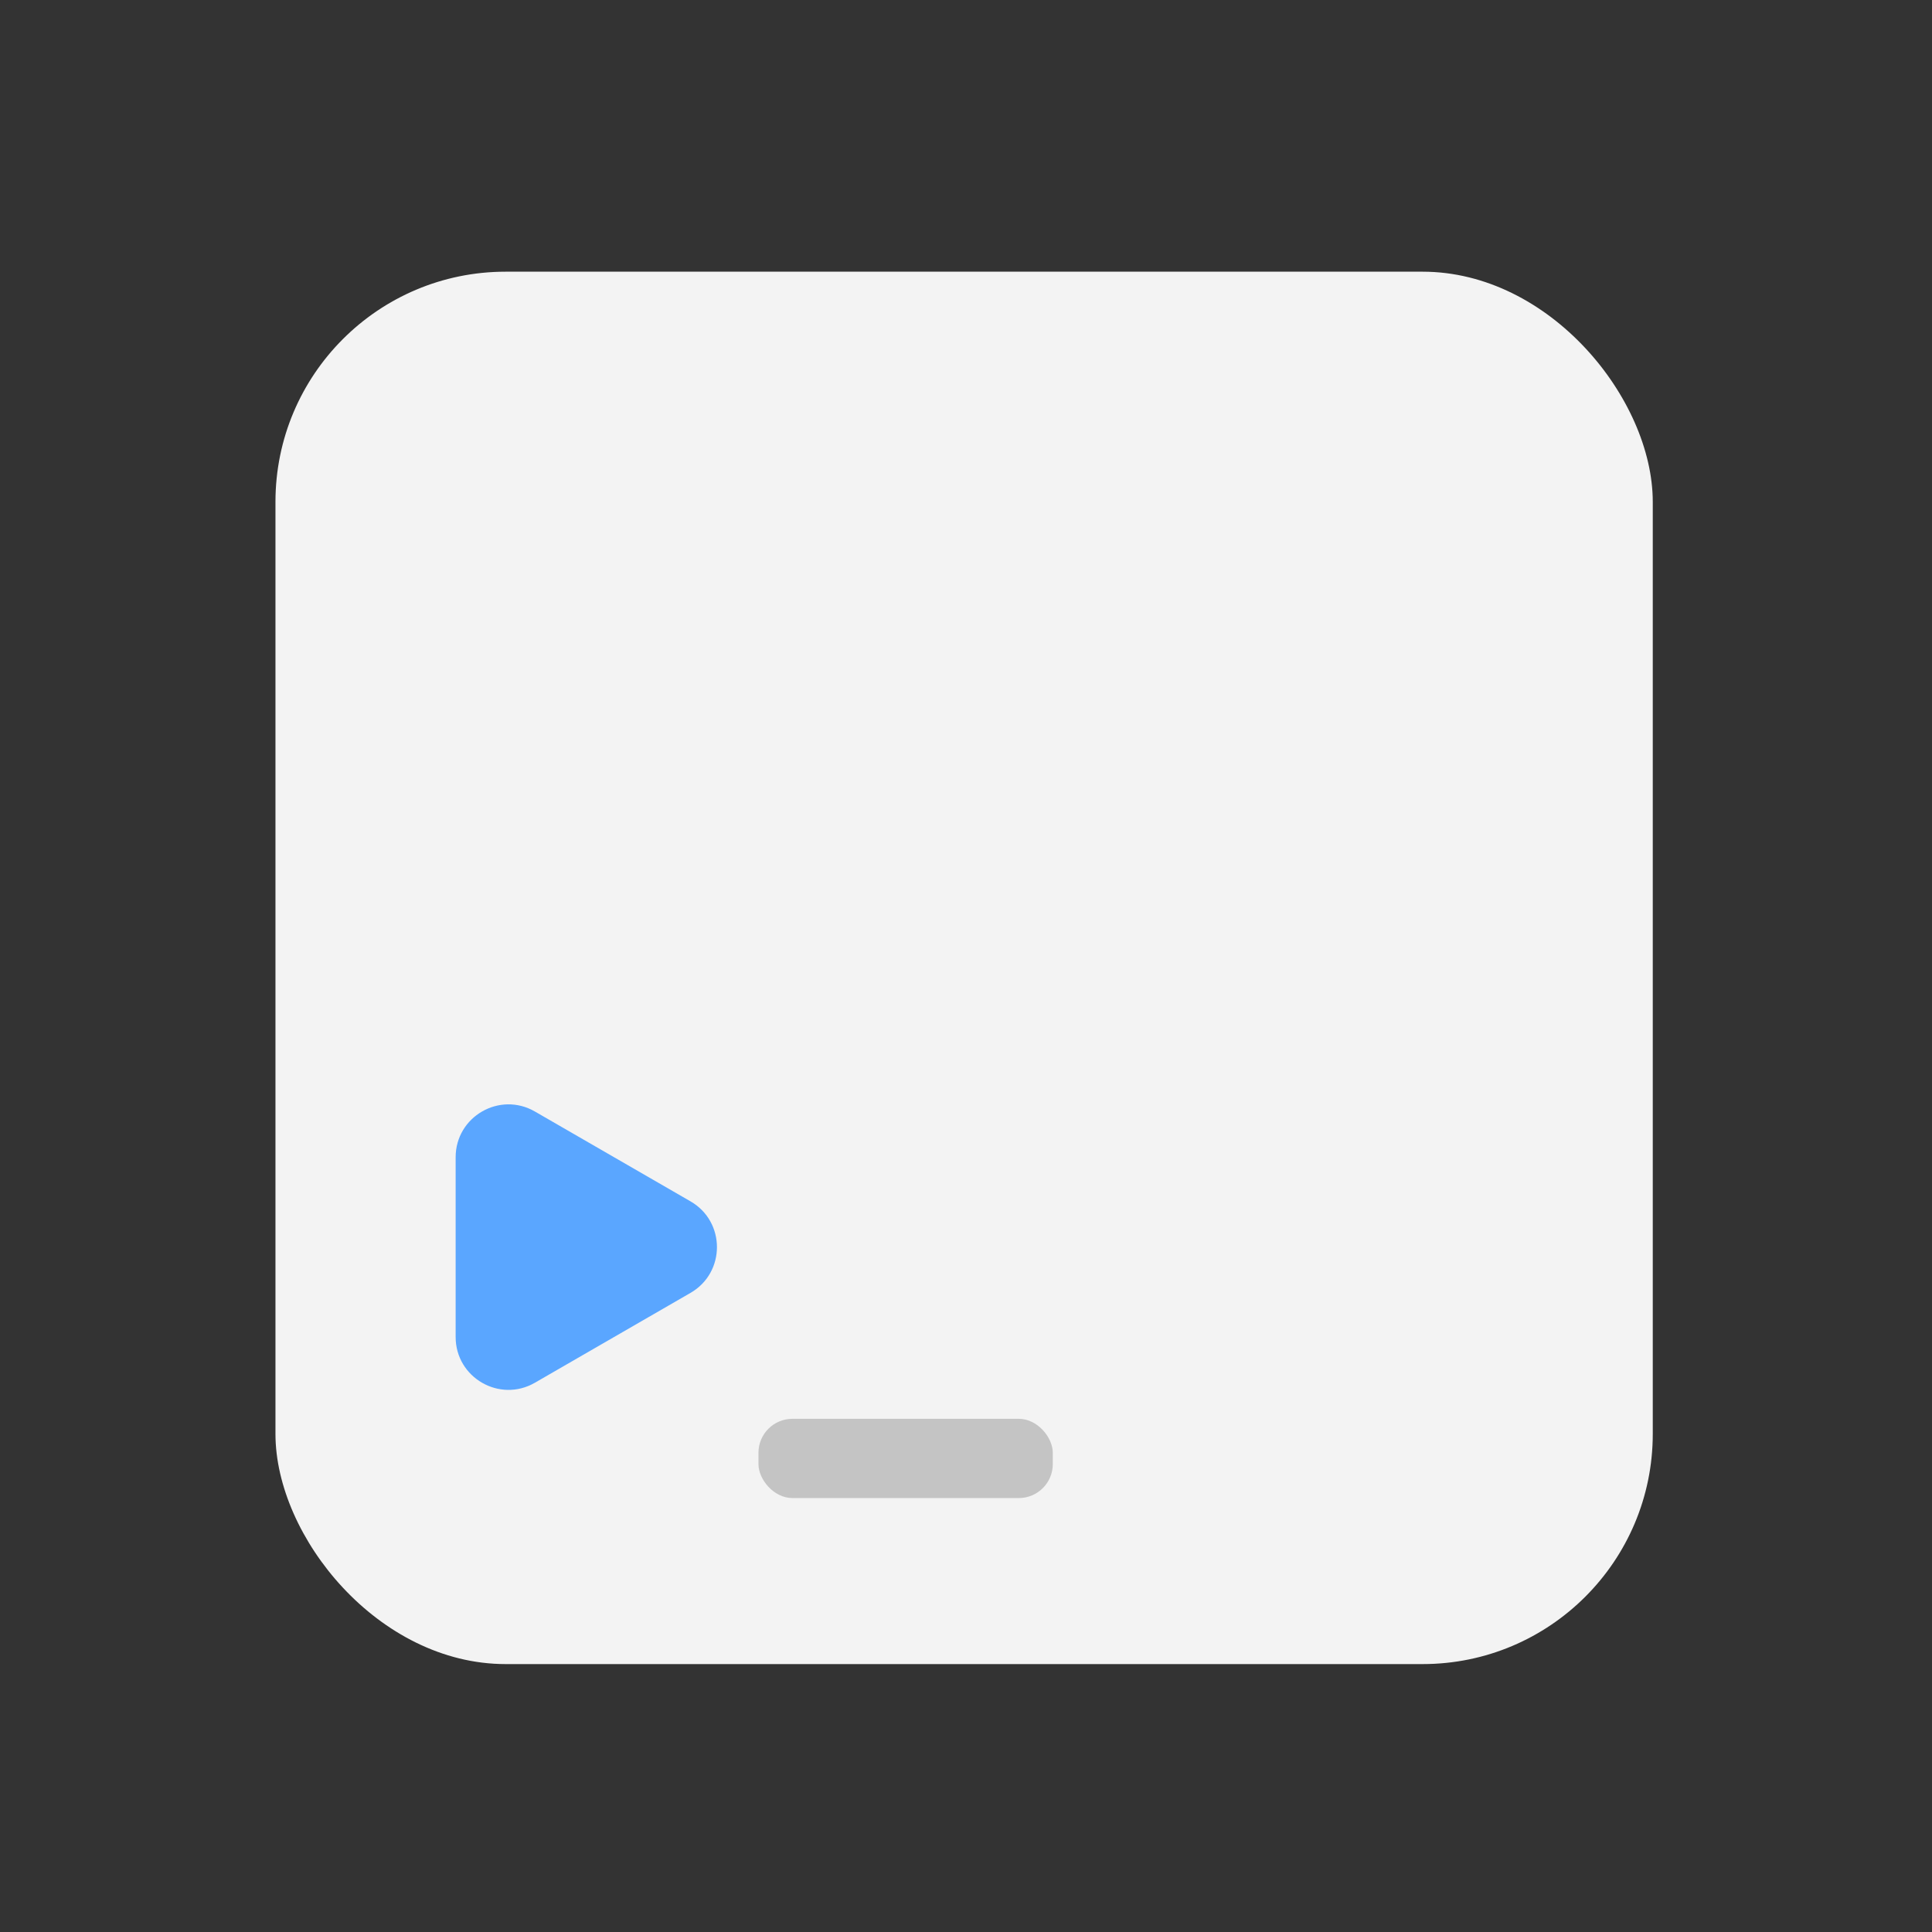 <svg width="512" height="512" viewBox="0 0 512 512" fill="none" xmlns="http://www.w3.org/2000/svg">
<rect x="0" y="0" width="512" height="512" fill="#333333" stroke="none"/>
<rect x="73" y="72" width="365" height="369" rx="61" fill="#F3F3F3"/>
<path d="M183 318.376C192.333 323.764 192.333 337.236 183 342.624L141.75 366.44C132.417 371.829 120.75 365.093 120.75 354.316L120.75 306.684C120.75 295.907 132.417 289.171 141.75 294.56L183 318.376Z" fill="#5AA6FF"/>
<rect x="201" y="376" width="78" height="21" rx="9" fill="#C4C4C4"/>
</svg>